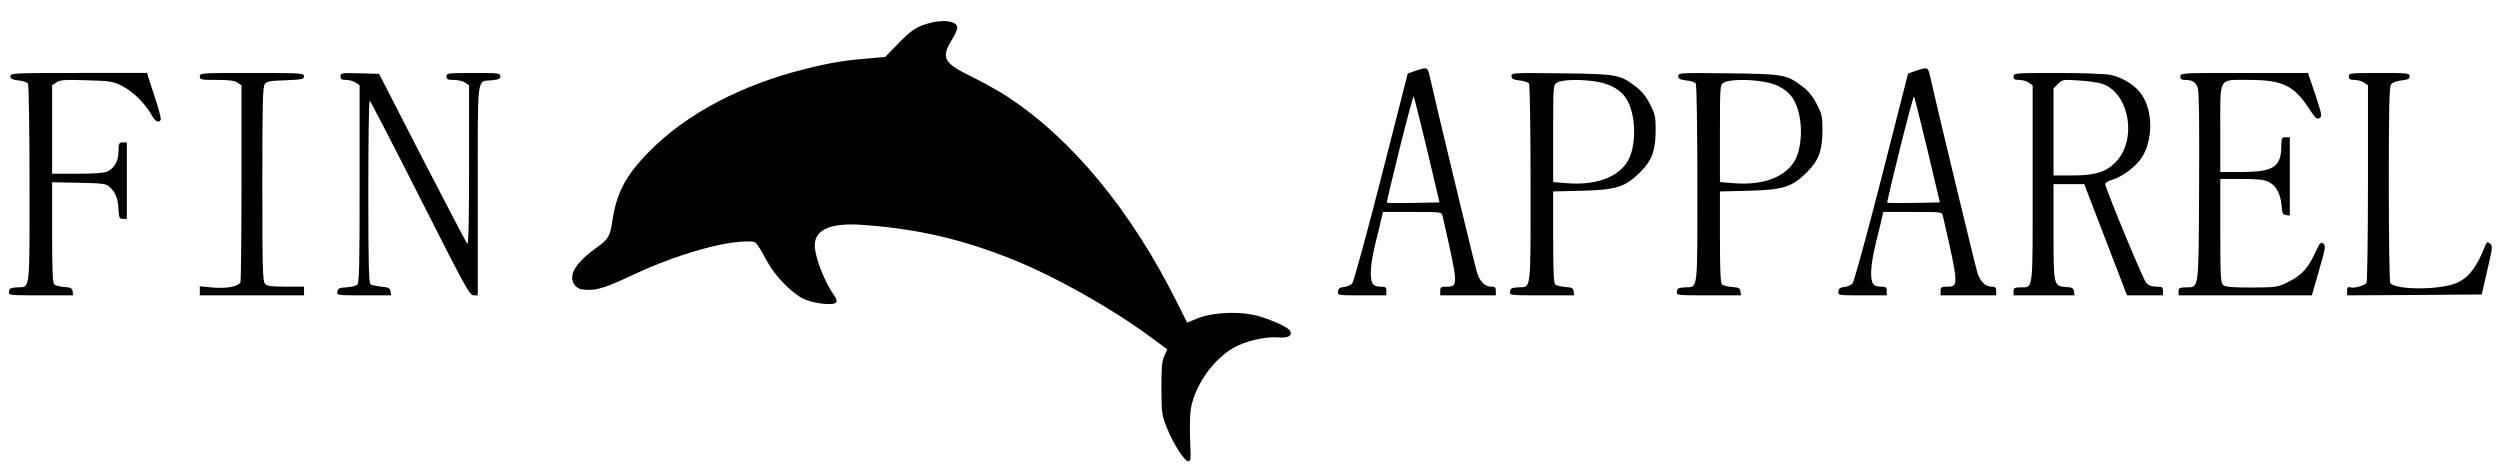<?xml version="1.0" standalone="no"?>
<!DOCTYPE svg PUBLIC "-//W3C//DTD SVG 20010904//EN"
 "http://www.w3.org/TR/2001/REC-SVG-20010904/DTD/svg10.dtd">
<svg version="1.0" xmlns="http://www.w3.org/2000/svg"
 width="1439pt" height="274pt" viewBox="0 0 1439 274"
 preserveAspectRatio="xMidYMid meet">

<g transform="translate(0,274) scale(0.1,-0.1)"
fill="#000000" stroke="none">
<path d="M5335 2603 c-64 -19 -96 -42 -175 -124 l-65 -67 -80 -7 c-144 -11
-233 -25 -372 -60 -372 -91 -687 -257 -903 -474 -136 -137 -191 -239 -215
-401 -13 -89 -23 -107 -89 -154 -124 -88 -168 -162 -129 -215 16 -21 30 -27
68 -29 61 -4 114 13 284 93 227 106 499 185 636 185 62 0 50 11 125 -122 44
-80 140 -177 205 -208 55 -27 169 -40 187 -22 7 7 4 19 -9 39 -58 82 -113 223
-113 291 0 90 89 130 269 118 309 -21 574 -81 861 -196 247 -98 572 -280 800
-448 l99 -73 -17 -37 c-14 -30 -17 -67 -17 -187 1 -145 2 -153 33 -231 36 -90
100 -189 122 -189 11 0 14 11 13 45 -7 156 -5 232 6 280 31 129 131 265 241
328 68 39 183 66 256 60 57 -5 82 8 71 36 -9 24 -147 83 -224 96 -102 18 -233
9 -309 -22 l-61 -25 -53 106 c-266 536 -608 951 -985 1197 -44 29 -134 79
-199 111 -166 81 -181 109 -116 216 17 27 30 57 30 68 0 39 -85 50 -175 22z"/>
<path d="M8149 2333 l-46 -16 -152 -596 c-84 -328 -159 -603 -168 -613 -8 -9
-29 -18 -47 -20 -23 -2 -32 -8 -34 -25 -3 -23 -3 -23 137 -23 l141 0 0 25 c0
22 -4 25 -35 25 -24 0 -37 6 -45 19 -18 34 -11 118 19 239 16 64 32 129 35
145 l6 27 169 0 c167 0 169 0 174 -22 91 -397 92 -408 27 -408 -36 0 -40 -3
-40 -25 l0 -25 160 0 160 0 0 25 c0 21 -5 25 -28 25 -34 0 -65 31 -80 80 -11
33 -252 1033 -273 1133 -12 51 -13 52 -80 30z m65 -454 l72 -304 -149 -3 c-83
-1 -152 -1 -154 1 -2 3 31 142 73 311 42 169 79 305 81 302 2 -2 37 -140 77
-307z"/>
<path d="M11029 2333 l-46 -16 -152 -596 c-84 -328 -159 -603 -168 -613 -8 -9
-29 -18 -47 -20 -23 -2 -32 -8 -34 -25 -3 -23 -3 -23 137 -23 l141 0 0 25 c0
22 -4 25 -35 25 -24 0 -37 6 -45 19 -18 34 -11 118 19 239 16 64 32 129 35
145 l6 27 169 0 c167 0 169 0 174 -22 91 -397 92 -408 27 -408 -36 0 -40 -3
-40 -25 l0 -25 160 0 160 0 0 25 c0 21 -5 25 -28 25 -34 0 -65 31 -80 80 -11
33 -252 1033 -273 1133 -12 51 -13 52 -80 30z m65 -454 l72 -304 -149 -3 c-83
-1 -152 -1 -154 1 -2 3 31 142 73 311 42 169 79 305 81 302 2 -2 37 -140 77
-307z"/>
<path d="M60 2301 c0 -15 10 -19 46 -24 26 -2 50 -11 55 -18 5 -8 9 -269 9
-580 0 -632 5 -589 -72 -593 -36 -2 -44 -6 -46 -24 -3 -22 -3 -22 183 -22
l186 0 -3 22 c-2 19 -10 24 -48 26 -24 2 -50 8 -57 14 -10 8 -13 78 -13 300
l0 289 154 -3 c137 -3 156 -5 176 -23 34 -31 49 -67 52 -128 3 -51 5 -57 26
-57 l22 0 0 220 0 220 -23 0 c-22 0 -24 -5 -25 -52 -1 -56 -22 -94 -63 -115
-16 -8 -74 -13 -171 -13 l-148 0 0 255 0 255 25 16 c21 14 48 16 173 12 137
-4 151 -6 205 -33 62 -31 131 -99 169 -166 21 -38 41 -49 53 -29 4 6 -13 69
-37 140 l-42 130 -393 0 c-377 0 -393 -1 -393 -19z"/>
<path d="M1150 2300 c0 -19 7 -20 98 -20 72 0 103 -4 120 -16 l22 -15 0 -559
c0 -307 -3 -565 -6 -574 -10 -25 -78 -38 -160 -31 l-74 7 0 -26 0 -26 300 0
300 0 0 25 0 25 -104 0 c-82 0 -108 3 -120 16 -14 14 -16 79 -16 573 0 465 2
560 14 577 12 16 29 19 120 22 96 4 106 6 106 23 0 18 -11 19 -300 19 -293 0
-300 0 -300 -20z"/>
<path d="M1960 2300 c0 -16 6 -20 33 -20 18 0 43 -7 55 -16 l22 -15 0 -568 c0
-476 -2 -570 -14 -580 -8 -7 -36 -13 -63 -15 -41 -2 -48 -6 -51 -24 -3 -22 -2
-22 153 -22 l156 0 -3 22 c-3 20 -11 24 -53 28 -27 3 -56 9 -62 13 -10 6 -13
124 -13 533 0 288 3 524 8 524 4 0 134 -252 290 -560 258 -509 285 -560 308
-560 l24 0 0 604 c0 679 -7 625 80 634 41 4 50 8 50 23 0 18 -10 19 -155 19
-148 0 -155 -1 -155 -20 0 -17 7 -20 43 -20 23 0 53 -7 65 -16 l22 -15 0 -462
c0 -293 -3 -458 -10 -451 -5 5 -121 227 -259 494 l-249 485 -111 3 c-106 3
-111 2 -111 -18z"/>
<path d="M8700 2302 c0 -16 9 -20 46 -25 26 -2 50 -11 55 -18 5 -8 9 -269 9
-580 0 -632 5 -589 -72 -593 -36 -2 -44 -6 -46 -24 -3 -22 -3 -22 183 -22
l186 0 -3 22 c-2 19 -10 24 -48 26 -24 2 -50 8 -57 14 -10 8 -13 73 -13 273
l0 263 163 4 c202 5 252 21 339 108 68 68 88 124 88 246 0 73 -4 89 -33 145
-22 44 -48 75 -82 101 -91 69 -106 72 -427 76 -280 3 -288 3 -288 -16z m496
-33 c79 -14 138 -50 168 -102 44 -75 55 -206 26 -306 -36 -126 -181 -193 -377
-175 l-73 6 0 279 c0 276 0 278 22 293 27 19 144 21 234 5z"/>
<path d="M9660 2302 c0 -16 9 -20 46 -25 26 -2 50 -11 55 -18 5 -8 9 -269 9
-580 0 -632 5 -589 -72 -593 -36 -2 -44 -6 -46 -24 -3 -22 -3 -22 183 -22
l186 0 -3 22 c-2 19 -10 24 -48 26 -24 2 -50 8 -57 14 -10 8 -13 73 -13 273
l0 263 163 4 c202 5 252 21 339 108 68 68 88 124 88 246 0 73 -4 89 -33 145
-22 44 -48 75 -82 101 -91 69 -106 72 -427 76 -280 3 -288 3 -288 -16z m496
-33 c79 -14 138 -50 168 -102 44 -75 55 -206 26 -306 -36 -126 -181 -193 -377
-175 l-73 6 0 279 c0 276 0 278 22 293 27 19 144 21 234 5z"/>
<path d="M11590 2300 c0 -16 7 -20 33 -20 18 0 43 -7 55 -16 l22 -15 0 -568
c0 -633 5 -593 -70 -595 -35 -1 -40 -4 -40 -23 l0 -23 176 0 175 0 -3 22 c-2
19 -10 24 -45 26 -73 5 -73 7 -73 319 l0 273 88 0 89 0 123 -320 123 -320 103
0 104 0 0 25 c0 22 -4 25 -38 25 -27 0 -45 7 -59 23 -17 18 -226 522 -235 566
-2 8 14 18 42 27 61 19 135 76 170 130 61 97 63 256 2 353 -33 54 -110 105
-184 120 -27 6 -162 11 -303 11 -248 0 -255 -1 -255 -20z m505 -41 c162 -47
211 -329 79 -456 -57 -56 -118 -73 -251 -73 l-103 0 0 250 0 251 26 26 c25 25
29 26 117 20 51 -3 110 -11 132 -18z"/>
<path d="M12550 2300 c0 -14 7 -20 23 -20 48 0 67 -12 78 -49 7 -24 9 -214 7
-573 -3 -603 1 -570 -77 -572 -36 -1 -41 -4 -41 -23 l0 -23 383 0 384 0 41
142 c38 132 40 144 25 156 -15 11 -20 5 -45 -49 -41 -91 -80 -134 -155 -171
-65 -32 -68 -32 -213 -33 -110 0 -151 3 -163 14 -15 12 -17 46 -17 312 l0 299
123 0 c96 0 129 -4 157 -18 42 -21 67 -68 73 -137 3 -42 7 -50 25 -53 l22 -3
0 225 0 226 -24 0 c-22 0 -24 -4 -25 -55 -1 -116 -47 -145 -231 -145 l-120 0
0 249 c0 304 -14 281 165 281 193 0 259 -32 346 -165 35 -54 44 -63 59 -55 17
9 16 18 -23 135 l-42 125 -367 0 c-361 0 -368 0 -368 -20z"/>
<path d="M13520 2300 c0 -16 7 -20 33 -20 18 0 43 -7 55 -16 l22 -15 0 -562
c0 -309 -4 -568 -8 -575 -11 -16 -72 -33 -94 -26 -14 4 -18 0 -18 -20 l0 -26
387 2 388 3 32 140 c31 131 32 141 15 153 -14 11 -18 10 -26 -10 -48 -121 -90
-179 -155 -212 -88 -46 -364 -48 -393 -4 -4 7 -8 263 -8 569 0 442 3 559 13
573 8 11 31 20 60 23 37 5 47 9 47 24 0 18 -11 19 -175 19 -168 0 -175 -1
-175 -20z"/>
</g>
</svg>
